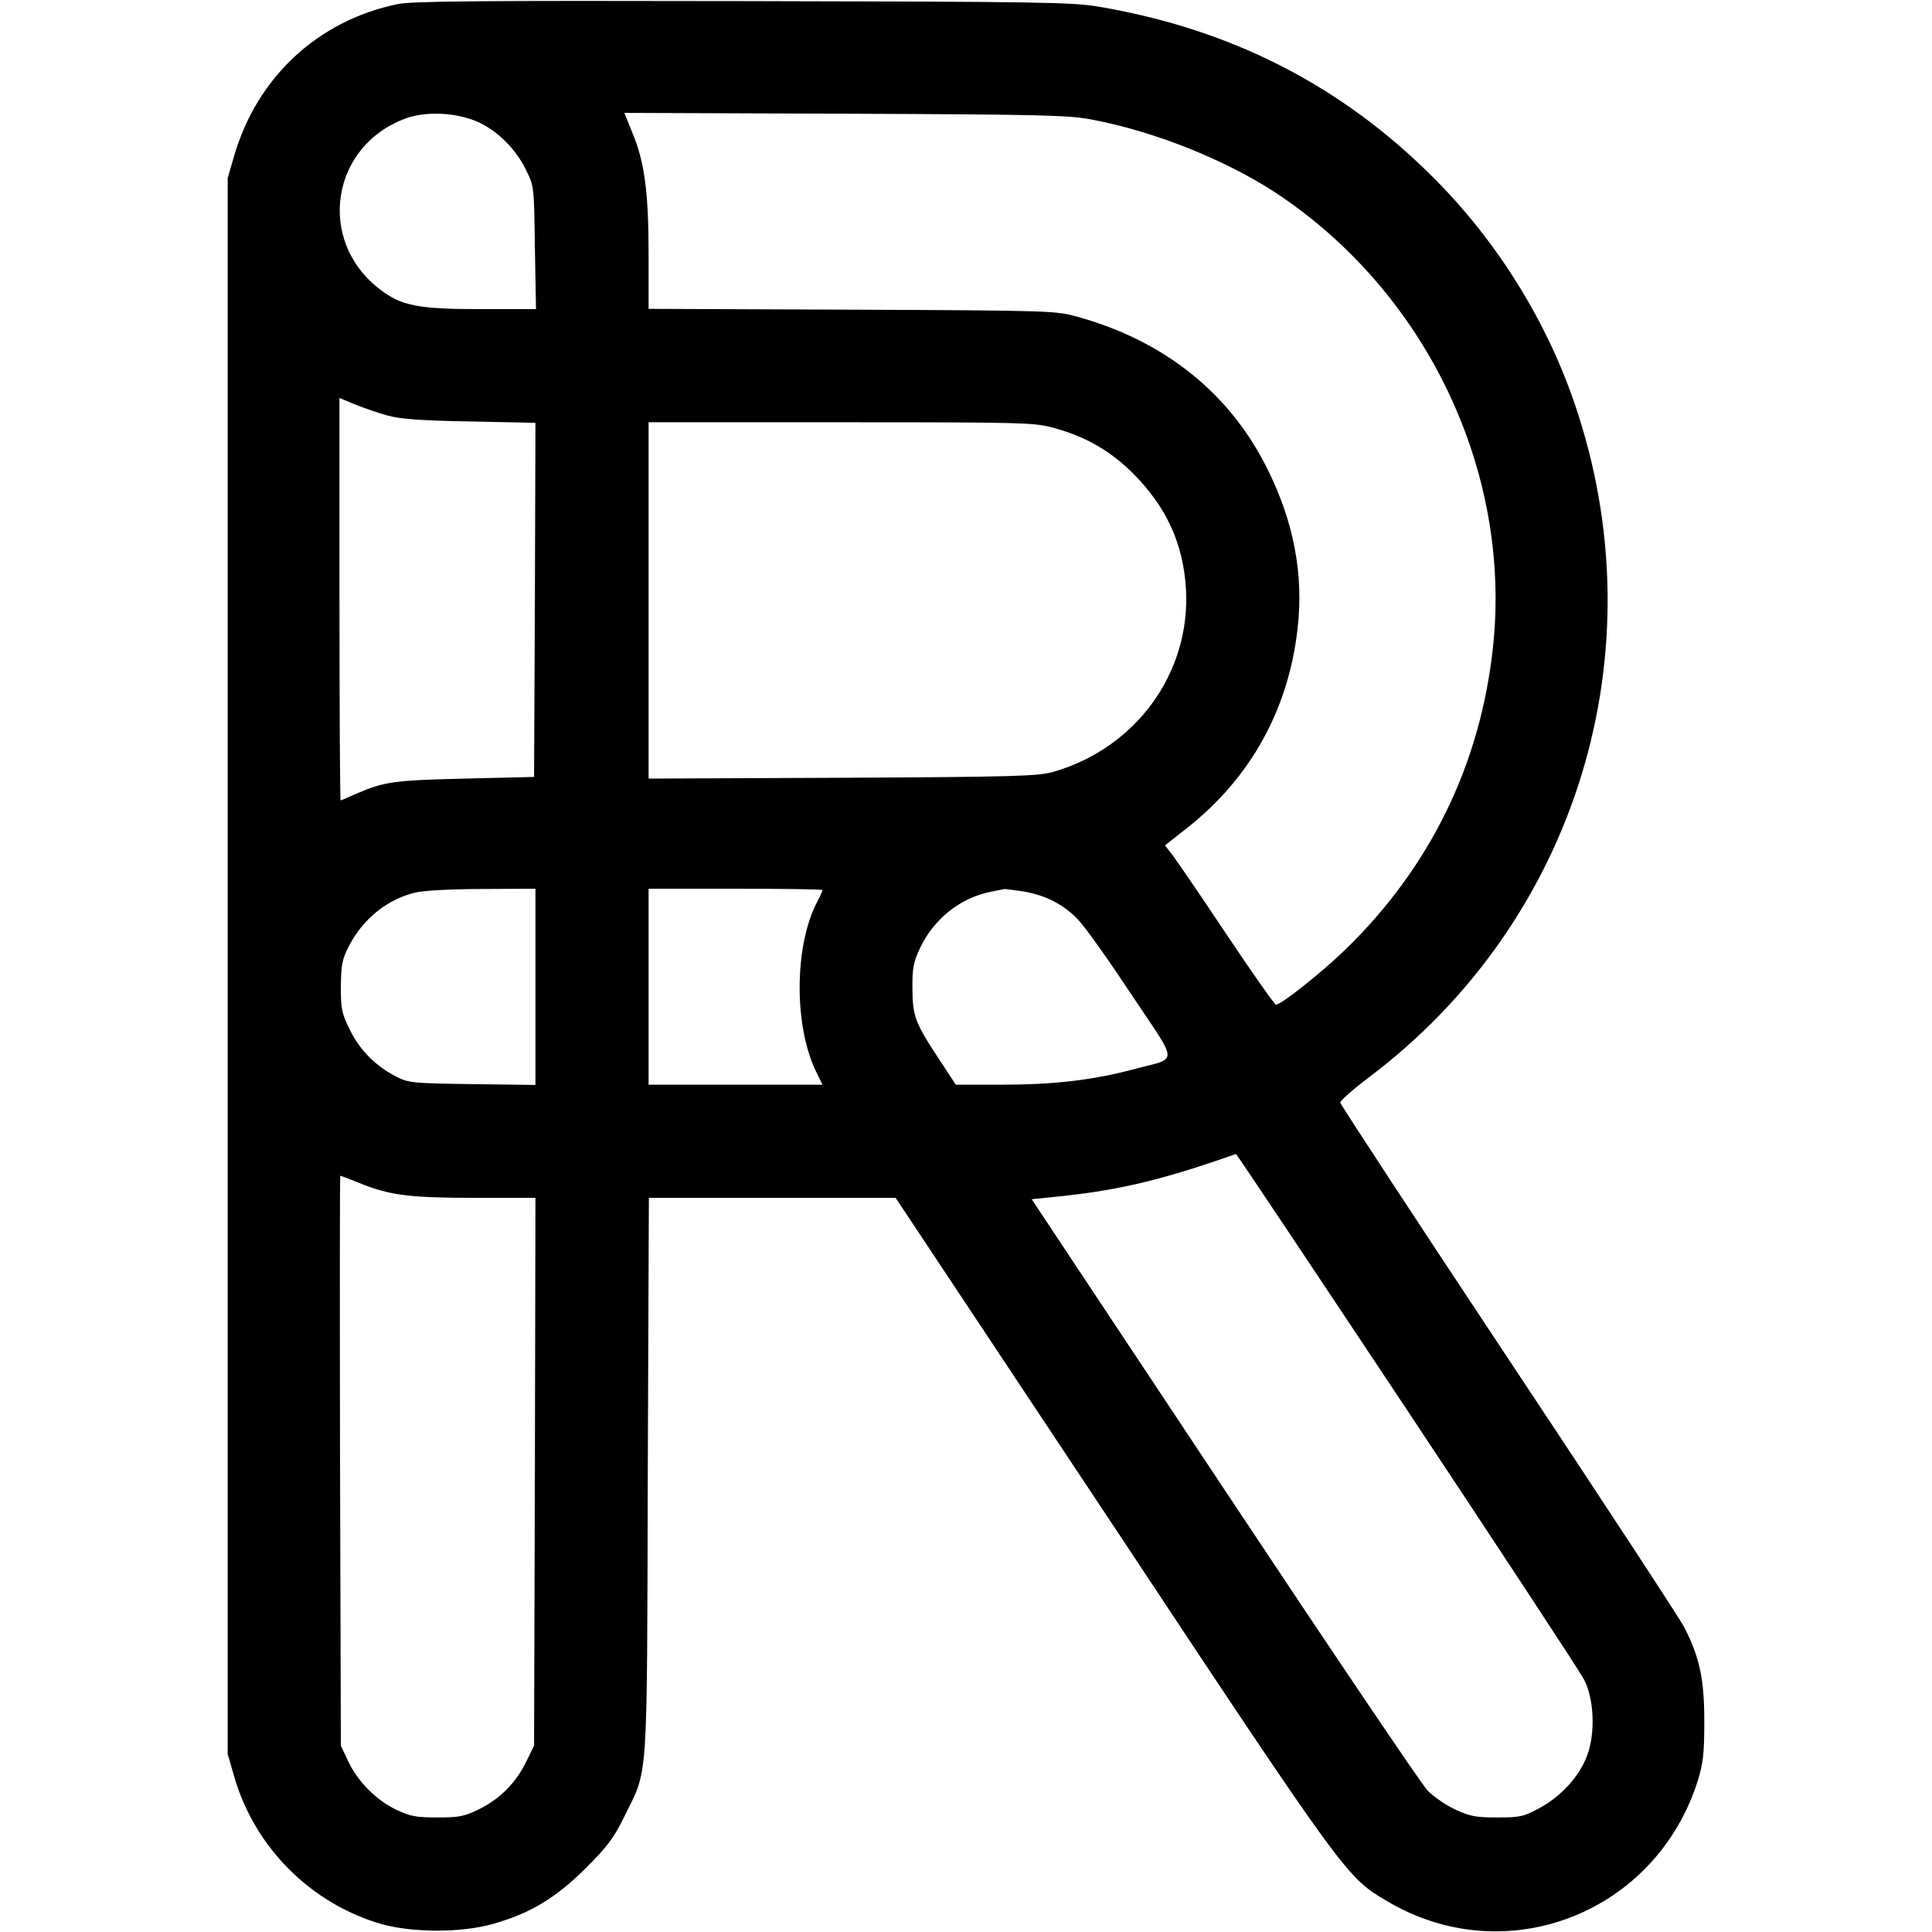 <?xml version="1.0" standalone="no"?>
<!DOCTYPE svg PUBLIC "-//W3C//DTD SVG 20010904//EN"
 "http://www.w3.org/TR/2001/REC-SVG-20010904/DTD/svg10.dtd">
<svg version="1.0" xmlns="http://www.w3.org/2000/svg"
 width="700pt" height="700pt" viewBox="0 0 700 700"
 preserveAspectRatio="xMidYMid meet">
<g transform="translate(0,700) scale(0.1,-0.1)"
fill="#000000" stroke="none">
<path d="M1440 6985 c-289 -60 -509 -265 -592 -551 l-23 -79 0 -2855 0 -2855
23 -80 c74 -259 280 -464 537 -537 113 -31 288 -31 400 1 135 38 227 93 336
201 81 81 102 109 142 190 86 176 81 95 84 1233 l4 1007 447 0 447 0 785
-1182 c851 -1284 848 -1279 997 -1367 431 -255 974 -42 1125 439 19 64 23 96
23 215 0 151 -17 230 -72 338 -13 27 -299 463 -635 969 -336 506 -611 926
-612 933 0 7 44 46 99 88 759 568 1059 1549 749 2448 -104 303 -283 589 -514
819 -333 332 -731 535 -1210 616 -96 16 -207 18 -1290 20 -963 2 -1197 0
-1250 -11z m292 -427 c72 -33 137 -98 174 -174 29 -59 29 -59 32 -281 l4 -223
-200 0 c-228 0 -288 12 -366 72 -231 177 -177 522 97 620 74 26 183 20 259
-14z m2228 8 c225 -43 479 -145 660 -263 547 -360 859 -1011 789 -1651 -46
-423 -228 -795 -535 -1093 -88 -85 -232 -199 -251 -199 -5 0 -85 114 -178 253
-92 138 -181 268 -196 288 l-28 36 80 63 c231 182 369 432 401 728 21 191 -14
378 -107 567 -135 277 -373 469 -690 557 -79 22 -90 23 -817 26 l-738 3 0 198
c0 227 -15 337 -60 443 l-28 69 801 -3 c725 -3 811 -5 897 -22z m-2554 -1072
c44 -12 118 -18 297 -21 l237 -5 -2 -642 -3 -641 -250 -6 c-259 -6 -294 -11
-399 -57 -27 -12 -50 -22 -52 -22 -2 0 -4 328 -4 729 l0 729 58 -24 c32 -13
85 -31 118 -40z m2414 -45 c114 -31 205 -84 285 -164 122 -123 182 -254 192
-420 17 -303 -181 -576 -482 -662 -54 -15 -135 -18 -762 -21 l-703 -3 0 646 0
645 698 0 c674 0 700 -1 772 -21z m-1880 -2025 l0 -355 -227 3 c-214 3 -231 4
-275 26 -74 37 -134 96 -170 170 -30 61 -33 75 -33 157 1 78 4 97 28 145 51
100 139 171 241 196 31 7 127 13 244 13 l192 1 0 -356z m1040 351 c0 -3 -9
-24 -21 -46 -83 -163 -82 -455 1 -618 l20 -41 -315 0 -315 0 0 355 0 355 315
0 c173 0 315 -2 315 -5z m729 -5 c80 -14 145 -47 197 -102 23 -23 110 -145
193 -271 174 -261 173 -227 9 -271 -146 -39 -288 -56 -475 -56 l-170 0 -61 93
c-86 130 -96 156 -96 257 -1 71 4 94 26 142 50 108 147 185 258 207 25 5 47 9
50 10 3 0 34 -4 69 -9z m1388 -1877 c339 -511 628 -950 642 -978 37 -70 42
-196 11 -277 -28 -74 -93 -146 -172 -189 -58 -31 -70 -34 -153 -34 -78 0 -98
4 -151 28 -34 16 -80 47 -102 70 -22 23 -354 515 -737 1092 l-697 1050 117 12
c210 23 366 61 623 152 2 1 280 -416 619 -926z m-3798 822 c111 -46 184 -55
422 -55 l219 0 -2 -992 -3 -993 -29 -59 c-37 -76 -96 -135 -172 -172 -52 -25
-70 -29 -149 -29 -77 0 -98 4 -147 27 -73 34 -142 103 -176 176 l-27 57 -3
1033 c-1 567 -1 1032 1 1032 2 0 31 -11 66 -25z"/>
</g>
</svg>
